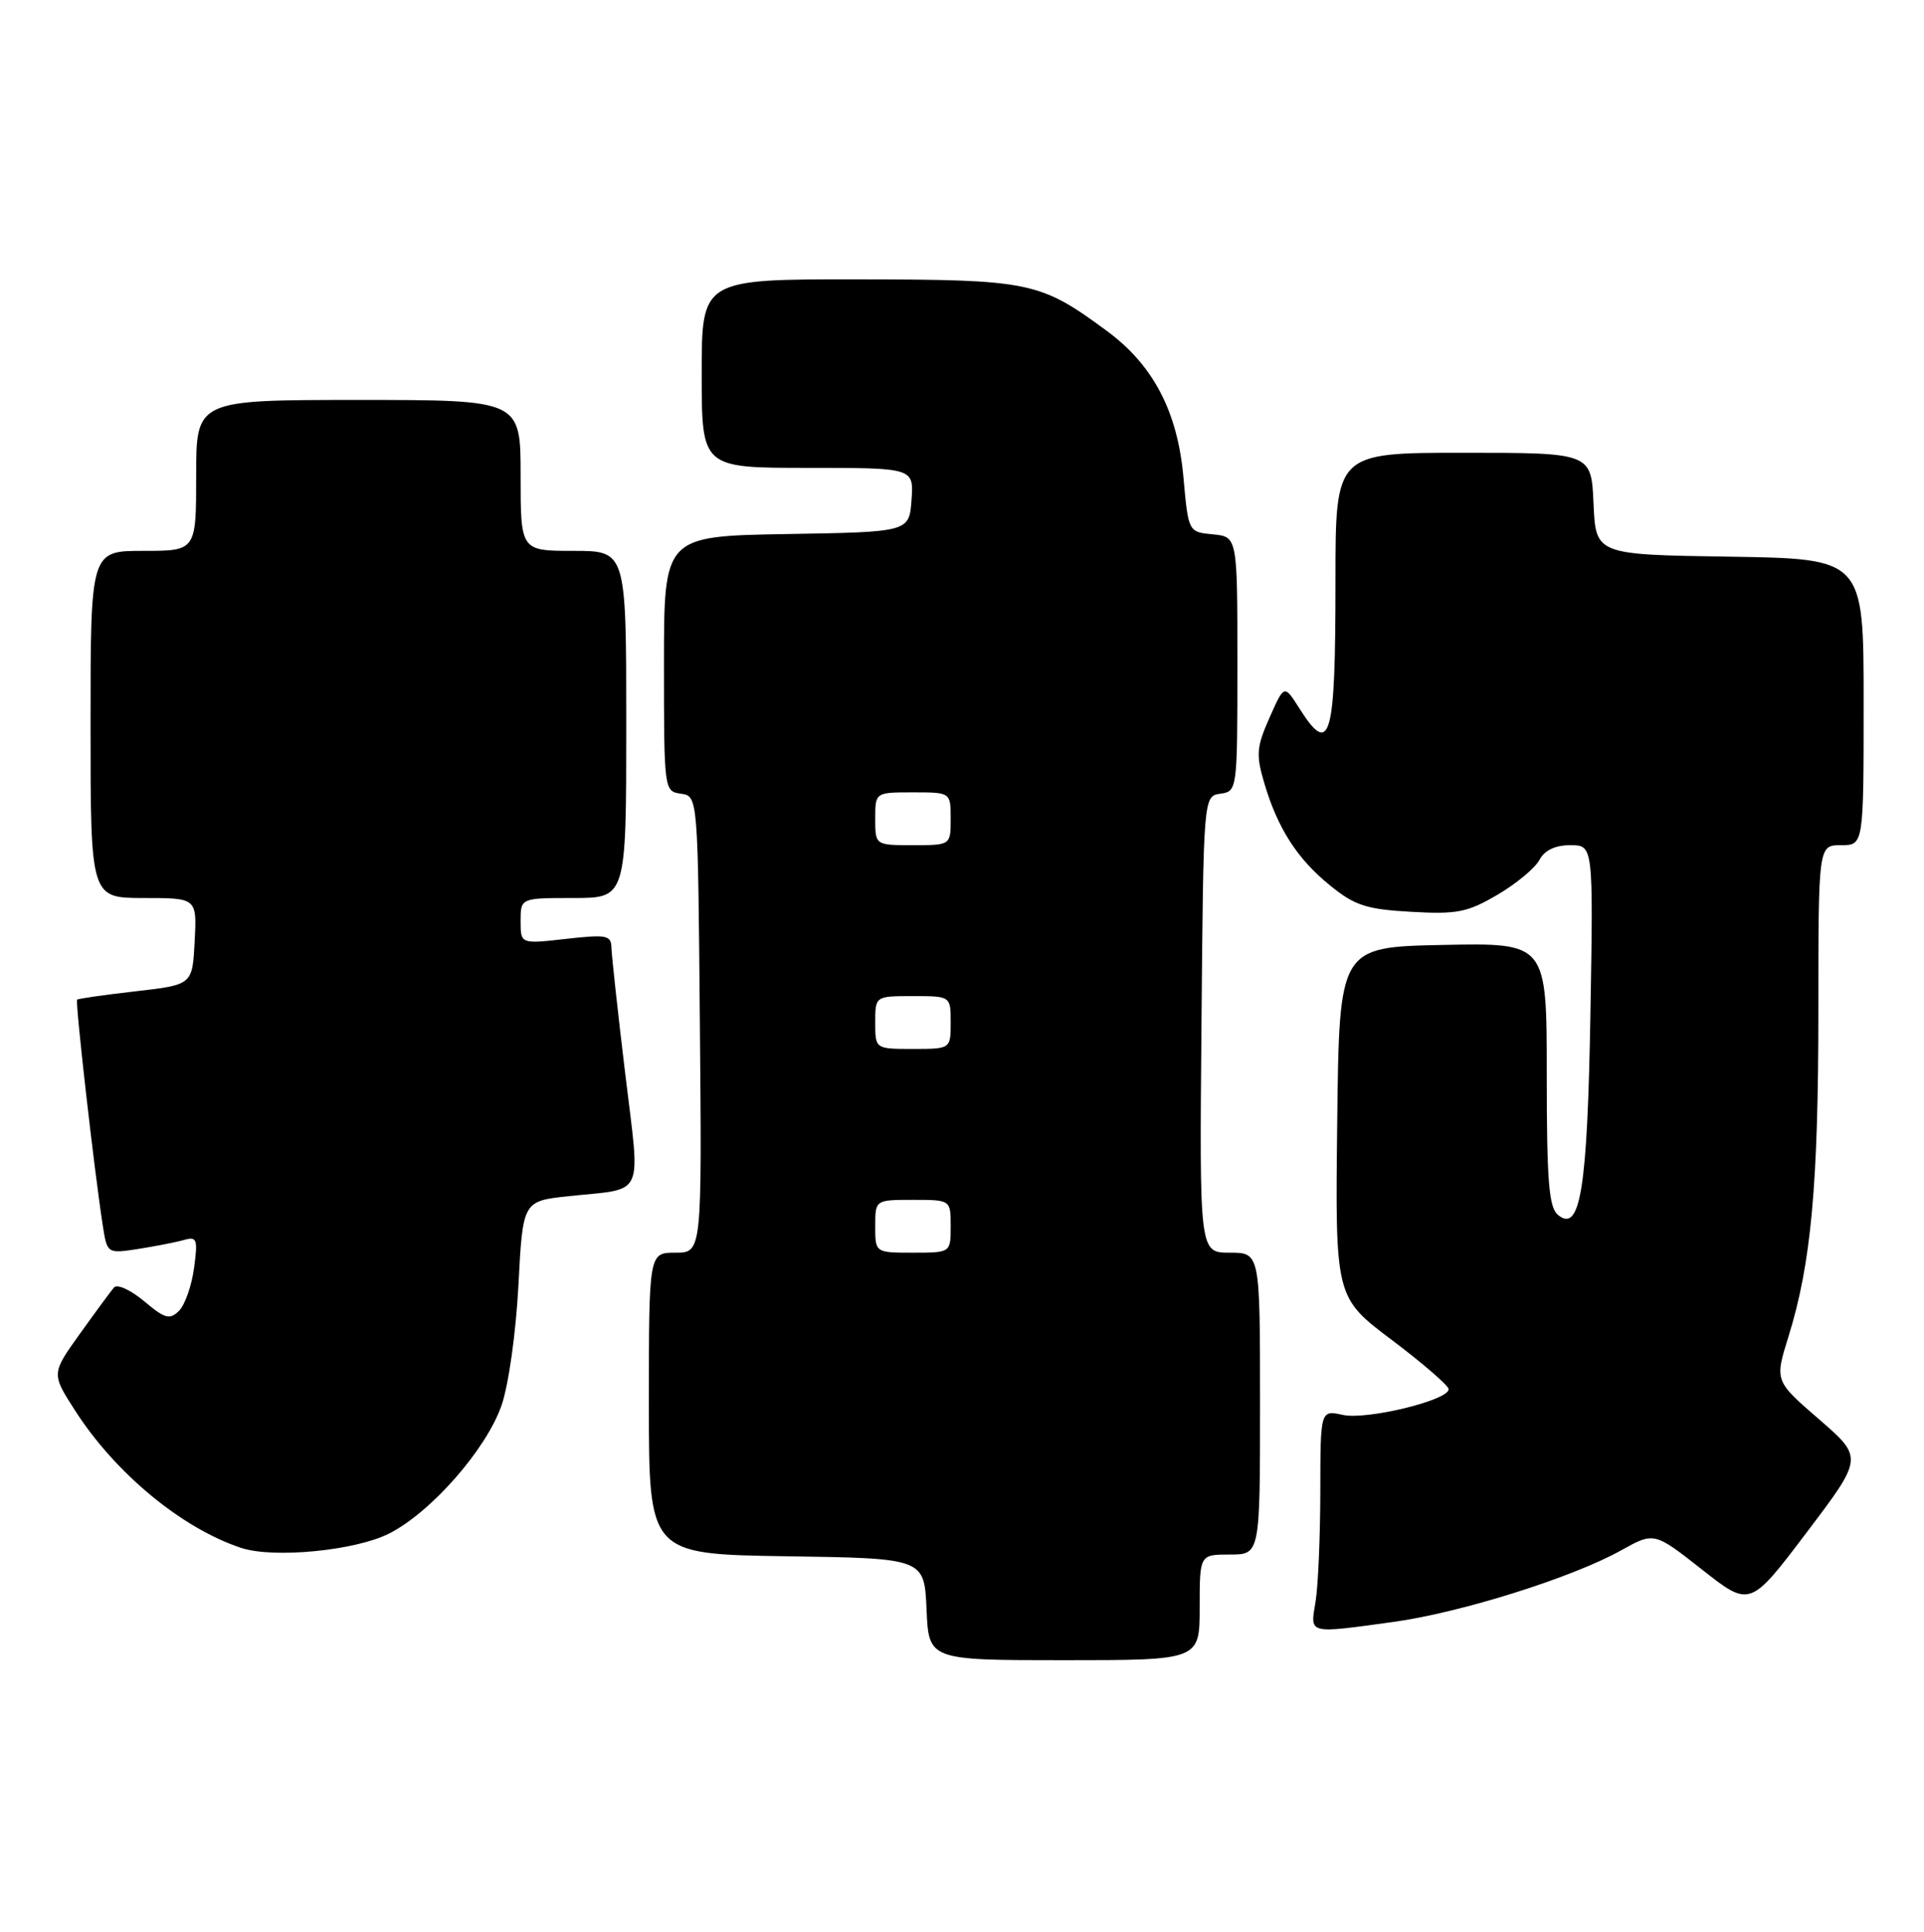<?xml version="1.0" encoding="UTF-8" standalone="no"?>
<!DOCTYPE svg PUBLIC "-//W3C//DTD SVG 1.1//EN" "http://www.w3.org/Graphics/SVG/1.1/DTD/svg11.dtd" >
<svg xmlns="http://www.w3.org/2000/svg" xmlns:xlink="http://www.w3.org/1999/xlink" version="1.1" viewBox="0 0 255 256">
 <g >
 <path fill="currentColor"
d=" M 159.00 213.00 C 159.00 206.00 159.00 206.00 163.00 206.00 C 167.00 206.00 167.00 206.00 167.00 186.00 C 167.00 166.00 167.00 166.00 162.99 166.00 C 158.97 166.00 158.97 166.00 159.24 135.75 C 159.50 105.50 159.50 105.50 161.75 105.18 C 163.98 104.86 164.00 104.72 164.00 87.99 C 164.00 71.13 164.00 71.13 160.75 70.81 C 157.50 70.50 157.50 70.50 156.85 63.26 C 156.07 54.54 152.85 48.37 146.68 43.84 C 137.82 37.31 136.53 37.05 113.75 37.02 C 93.00 37.00 93.00 37.00 93.00 49.50 C 93.00 62.00 93.00 62.00 107.06 62.00 C 121.11 62.00 121.11 62.00 120.81 66.25 C 120.50 70.50 120.50 70.50 104.25 70.77 C 88.00 71.05 88.00 71.05 88.00 87.96 C 88.00 104.73 88.02 104.86 90.25 105.18 C 92.50 105.50 92.50 105.50 92.76 135.75 C 93.03 166.00 93.03 166.00 89.51 166.00 C 86.00 166.00 86.00 166.00 86.00 185.98 C 86.00 205.95 86.00 205.95 104.25 206.23 C 122.50 206.50 122.50 206.50 122.80 213.25 C 123.09 220.00 123.09 220.00 141.05 220.00 C 159.00 220.00 159.00 220.00 159.00 213.00 Z  M 184.68 214.93 C 193.57 213.71 208.39 209.06 214.87 205.44 C 219.24 203.01 219.24 203.01 225.59 208.00 C 231.94 212.99 231.94 212.99 239.45 203.07 C 246.95 193.16 246.95 193.16 241.08 188.07 C 235.21 182.99 235.21 182.99 237.03 177.14 C 240.04 167.49 241.00 157.00 241.00 133.93 C 241.00 112.00 241.00 112.00 244.00 112.00 C 247.00 112.00 247.00 112.00 247.00 93.02 C 247.00 74.05 247.00 74.05 229.25 73.77 C 211.50 73.50 211.50 73.50 211.20 66.75 C 210.91 60.00 210.91 60.00 193.95 60.00 C 177.00 60.00 177.00 60.00 177.00 76.92 C 177.00 98.01 176.33 100.37 172.20 93.85 C 170.21 90.70 170.21 90.70 168.26 95.10 C 166.54 98.97 166.45 100.01 167.55 103.73 C 169.32 109.76 171.94 113.83 176.31 117.36 C 179.56 120.00 181.11 120.50 187.03 120.83 C 193.10 121.18 194.49 120.90 198.45 118.58 C 200.93 117.13 203.44 115.05 204.02 113.97 C 204.71 112.67 206.11 112.00 208.12 112.00 C 211.17 112.00 211.17 112.00 210.79 134.25 C 210.39 157.63 209.45 163.45 206.48 160.99 C 205.28 159.98 205.00 156.51 205.00 142.35 C 205.00 124.94 205.00 124.94 191.25 125.22 C 177.50 125.50 177.50 125.50 177.23 148.71 C 176.96 171.92 176.96 171.92 184.48 177.58 C 188.62 180.70 192.00 183.63 192.00 184.09 C 192.00 185.56 181.16 188.19 177.98 187.50 C 175.00 186.84 175.00 186.84 174.99 197.67 C 174.98 203.63 174.70 210.19 174.36 212.25 C 173.64 216.60 173.22 216.50 184.68 214.93 Z  M 51.61 203.20 C 57.16 200.37 64.45 192.05 66.47 186.24 C 67.40 183.57 68.38 176.62 68.71 170.33 C 69.29 159.16 69.29 159.16 75.39 158.51 C 85.62 157.42 84.88 159.03 82.86 142.24 C 81.88 134.13 81.07 126.65 81.04 125.62 C 81.00 123.92 80.44 123.81 75.00 124.42 C 69.00 125.10 69.00 125.10 69.00 122.05 C 69.00 119.00 69.00 119.00 76.00 119.00 C 83.00 119.00 83.00 119.00 83.00 96.00 C 83.00 73.00 83.00 73.00 76.00 73.00 C 69.00 73.00 69.00 73.00 69.00 63.00 C 69.00 53.00 69.00 53.00 47.50 53.00 C 26.00 53.00 26.00 53.00 26.00 63.00 C 26.00 73.00 26.00 73.00 19.00 73.00 C 12.00 73.00 12.00 73.00 12.00 96.00 C 12.00 119.00 12.00 119.00 19.05 119.00 C 26.10 119.00 26.10 119.00 25.80 124.75 C 25.50 130.50 25.50 130.50 18.00 131.36 C 13.88 131.83 10.37 132.33 10.22 132.47 C 9.95 132.72 12.47 154.99 13.61 162.32 C 14.20 166.14 14.20 166.14 18.35 165.50 C 20.63 165.14 23.35 164.61 24.40 164.31 C 26.10 163.83 26.24 164.20 25.72 168.02 C 25.41 170.36 24.51 172.92 23.73 173.70 C 22.49 174.93 21.87 174.76 19.09 172.42 C 17.32 170.94 15.53 170.12 15.11 170.61 C 14.69 171.10 12.65 173.87 10.58 176.76 C 6.81 182.03 6.81 182.03 9.95 186.92 C 15.30 195.25 24.12 202.54 31.99 205.13 C 36.31 206.54 47.16 205.48 51.61 203.20 Z  M 116.00 162.50 C 116.00 159.00 116.00 159.00 121.00 159.00 C 126.00 159.00 126.00 159.00 126.00 162.50 C 126.00 166.00 126.00 166.00 121.00 166.00 C 116.00 166.00 116.00 166.00 116.00 162.50 Z  M 116.00 135.50 C 116.00 132.00 116.00 132.00 121.00 132.00 C 126.00 132.00 126.00 132.00 126.00 135.50 C 126.00 139.00 126.00 139.00 121.00 139.00 C 116.00 139.00 116.00 139.00 116.00 135.50 Z  M 116.00 108.50 C 116.00 105.00 116.00 105.00 121.00 105.00 C 126.00 105.00 126.00 105.00 126.00 108.50 C 126.00 112.00 126.00 112.00 121.00 112.00 C 116.00 112.00 116.00 112.00 116.00 108.50 Z "/>
</g>
</svg>